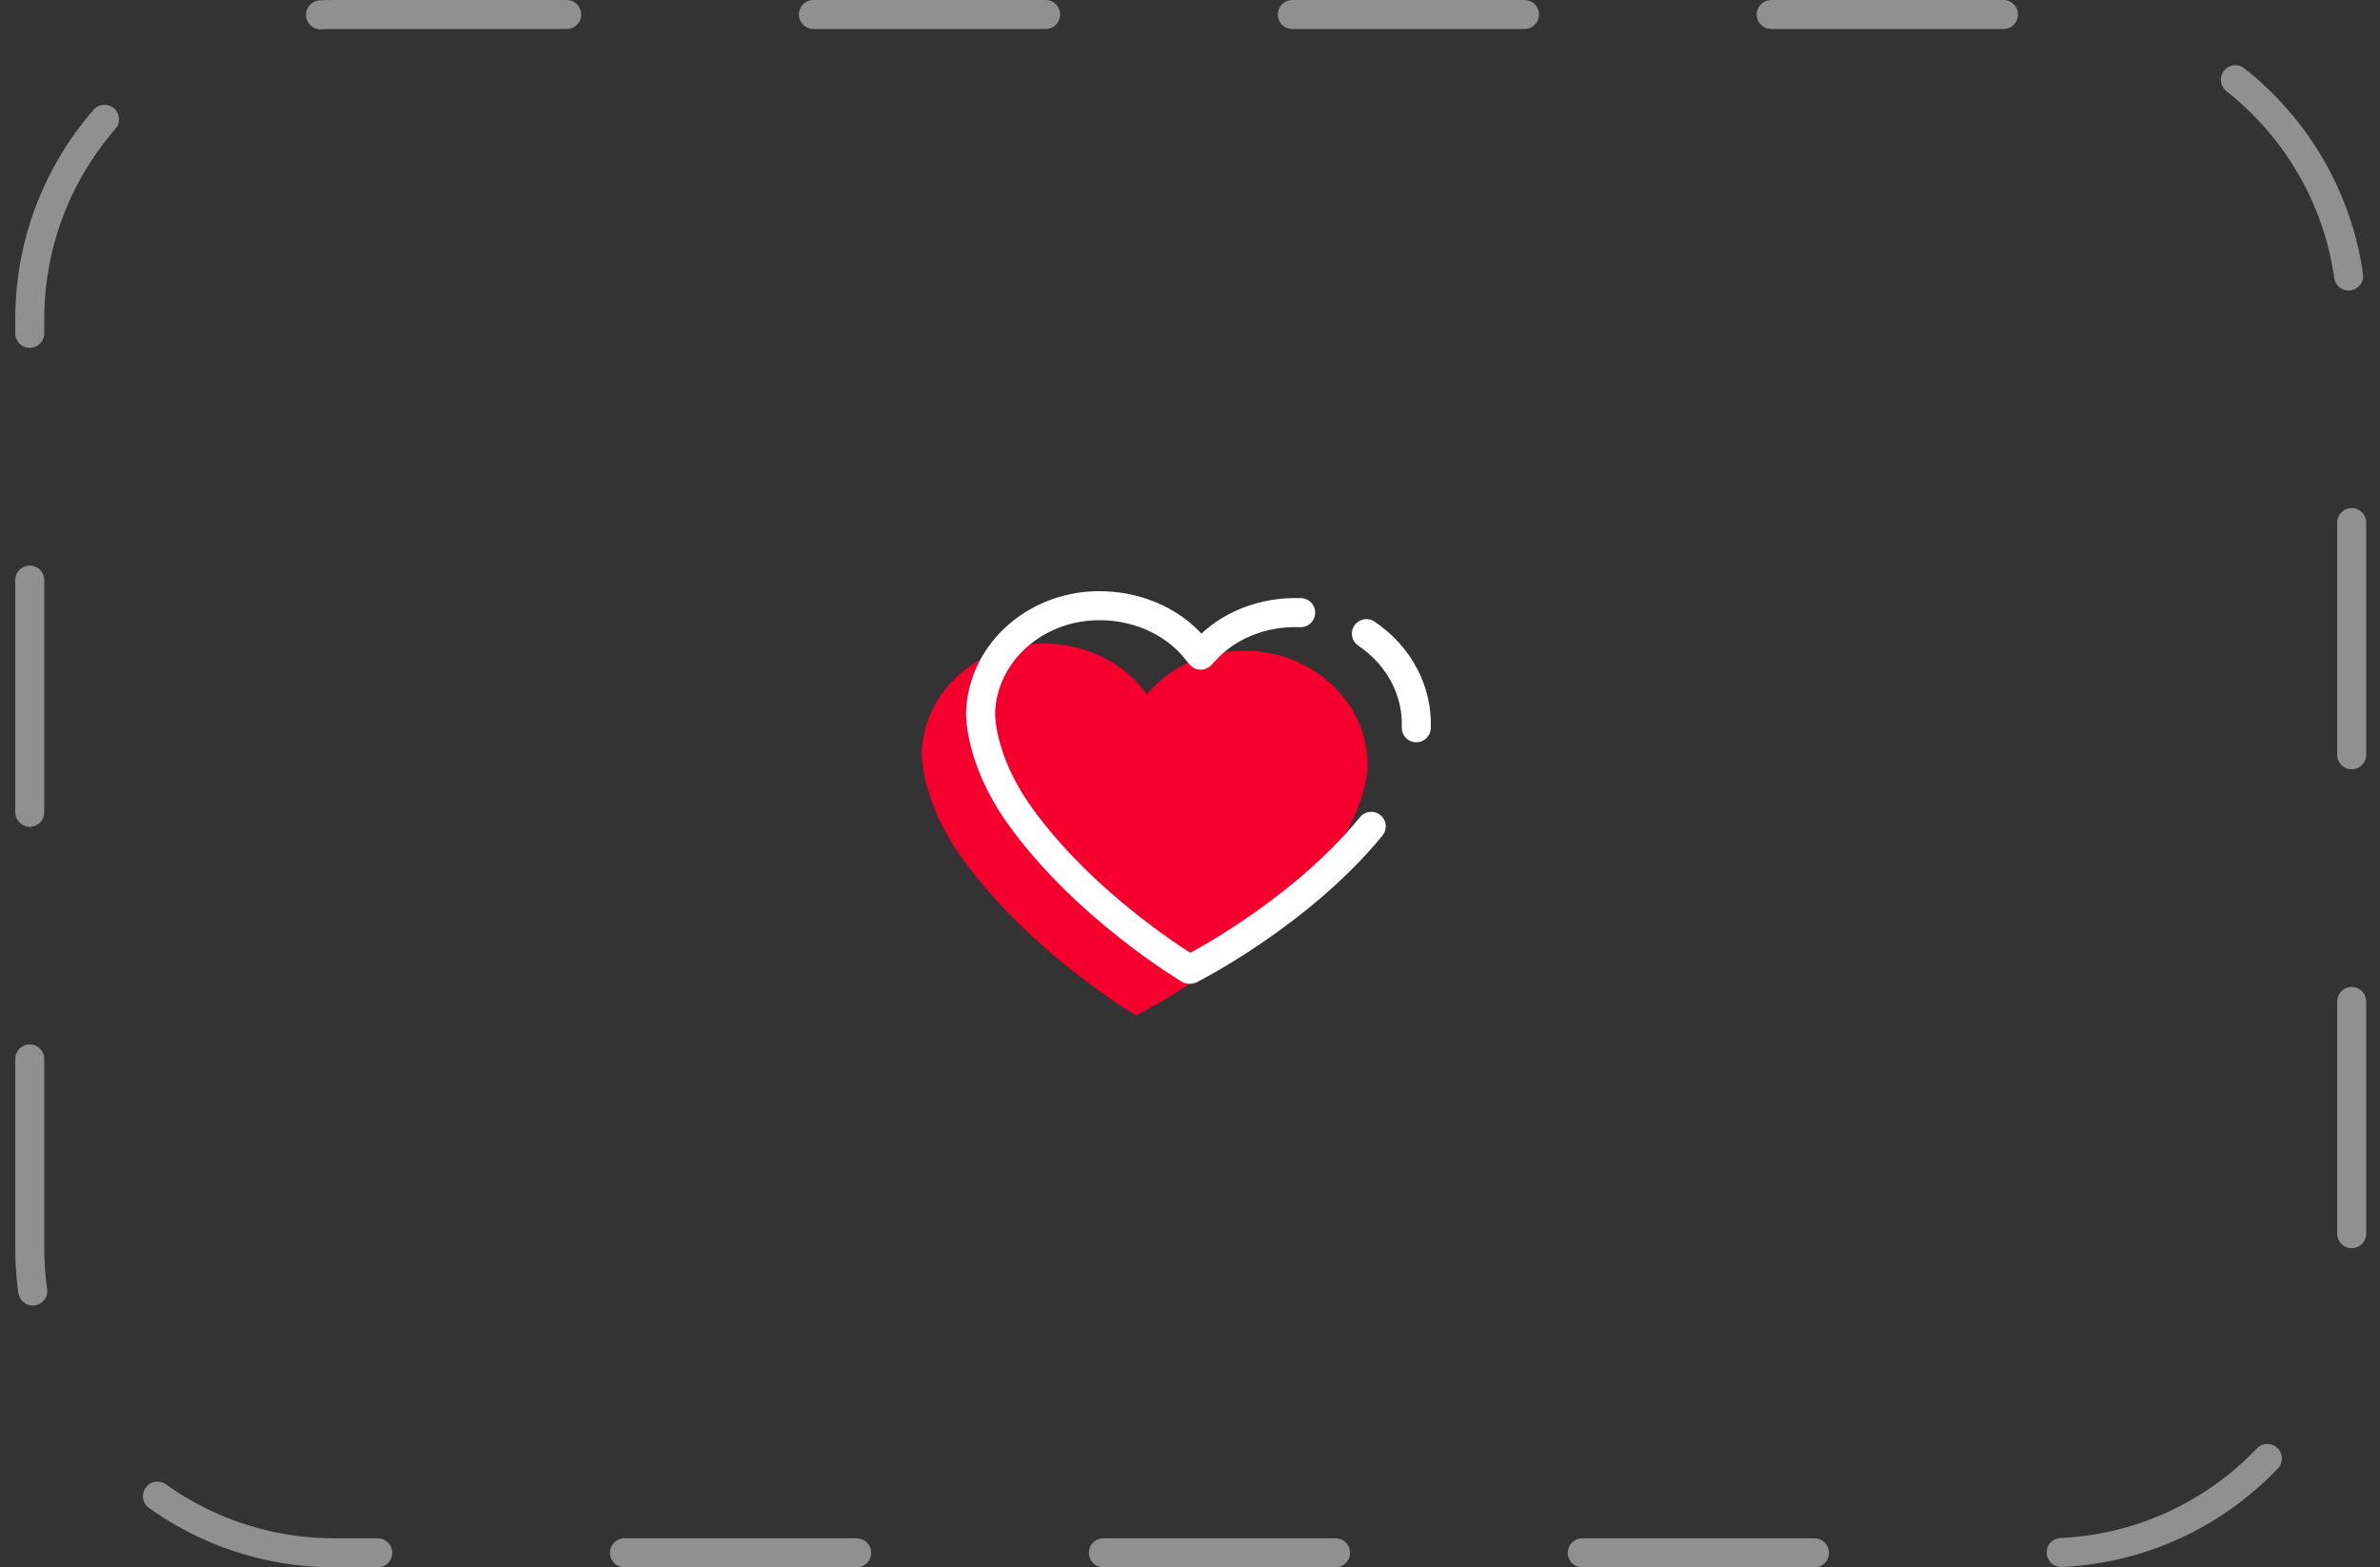 <svg xmlns="http://www.w3.org/2000/svg" viewBox="0 0 82 54">
  <rect x="0" y="0" width="82" height="54" fill="#333333" stroke="none"/>
  <g fill="none" fill-rule="evenodd" transform="translate(1.025 .5)">
    <path stroke="#FFF" stroke-dasharray="8 8.5" stroke-linecap="round" stroke-linejoin="round" d="M10.5,0 L69.5,0 C75.299,-1.06525716e-15 80,4.701 80,10.5 L80,42.5 C80,48.299 75.299,53 69.5,53 L10.5,53 C4.701,53 7.10171439e-16,48.299 0,42.5 L0,10.5 C-7.10171439e-16,4.701 4.701,1.06525716e-15 10.5,0 Z" opacity=".455"/>
    <g fill-rule="nonzero" transform="rotate(-17 89.675 -87.907)">
      <path fill="#F5002E" d="M4.605,14.063 C4.605,14.063 8.84,13.34 12.168,11.118 C14.178,9.775 14.697,8.263 14.697,8.263 C15.398,6.22 14.183,3.947 11.983,3.187 C10.708,2.747 9.384,2.871 8.358,3.484 L8.179,3.586 L8.1,3.395 C7.668,2.278 6.701,1.362 5.426,0.921 C3.226,0.161 0.874,1.201 0.173,3.245 C0.173,3.245 -0.346,4.757 0.414,7.057 C1.673,10.864 4.566,14.049 4.566,14.049 L4.605,14.063 Z"/>
      <path stroke="#FFF" stroke-linecap="round" stroke-linejoin="round" d="M14.066,2.45 C12.819,2.02 11.524,2.143 10.52,2.744 L10.345,2.844 L10.268,2.657 C9.846,1.565 8.901,0.671 7.654,0.242 C5.503,-0.499 3.201,0.52 2.513,2.518 C2.513,2.518 2.004,3.997 2.746,6.245 C3.973,9.965 6.799,13.074 6.799,13.074 L6.837,13.088 C6.837,13.088 10.981,12.378 14.239,10.202 M16.716,7.408 C16.925,6.803 16.961,6.177 16.85,5.578 C16.732,4.936 16.445,4.326 16.021,3.804"/>
    </g>
  </g>
</svg>
